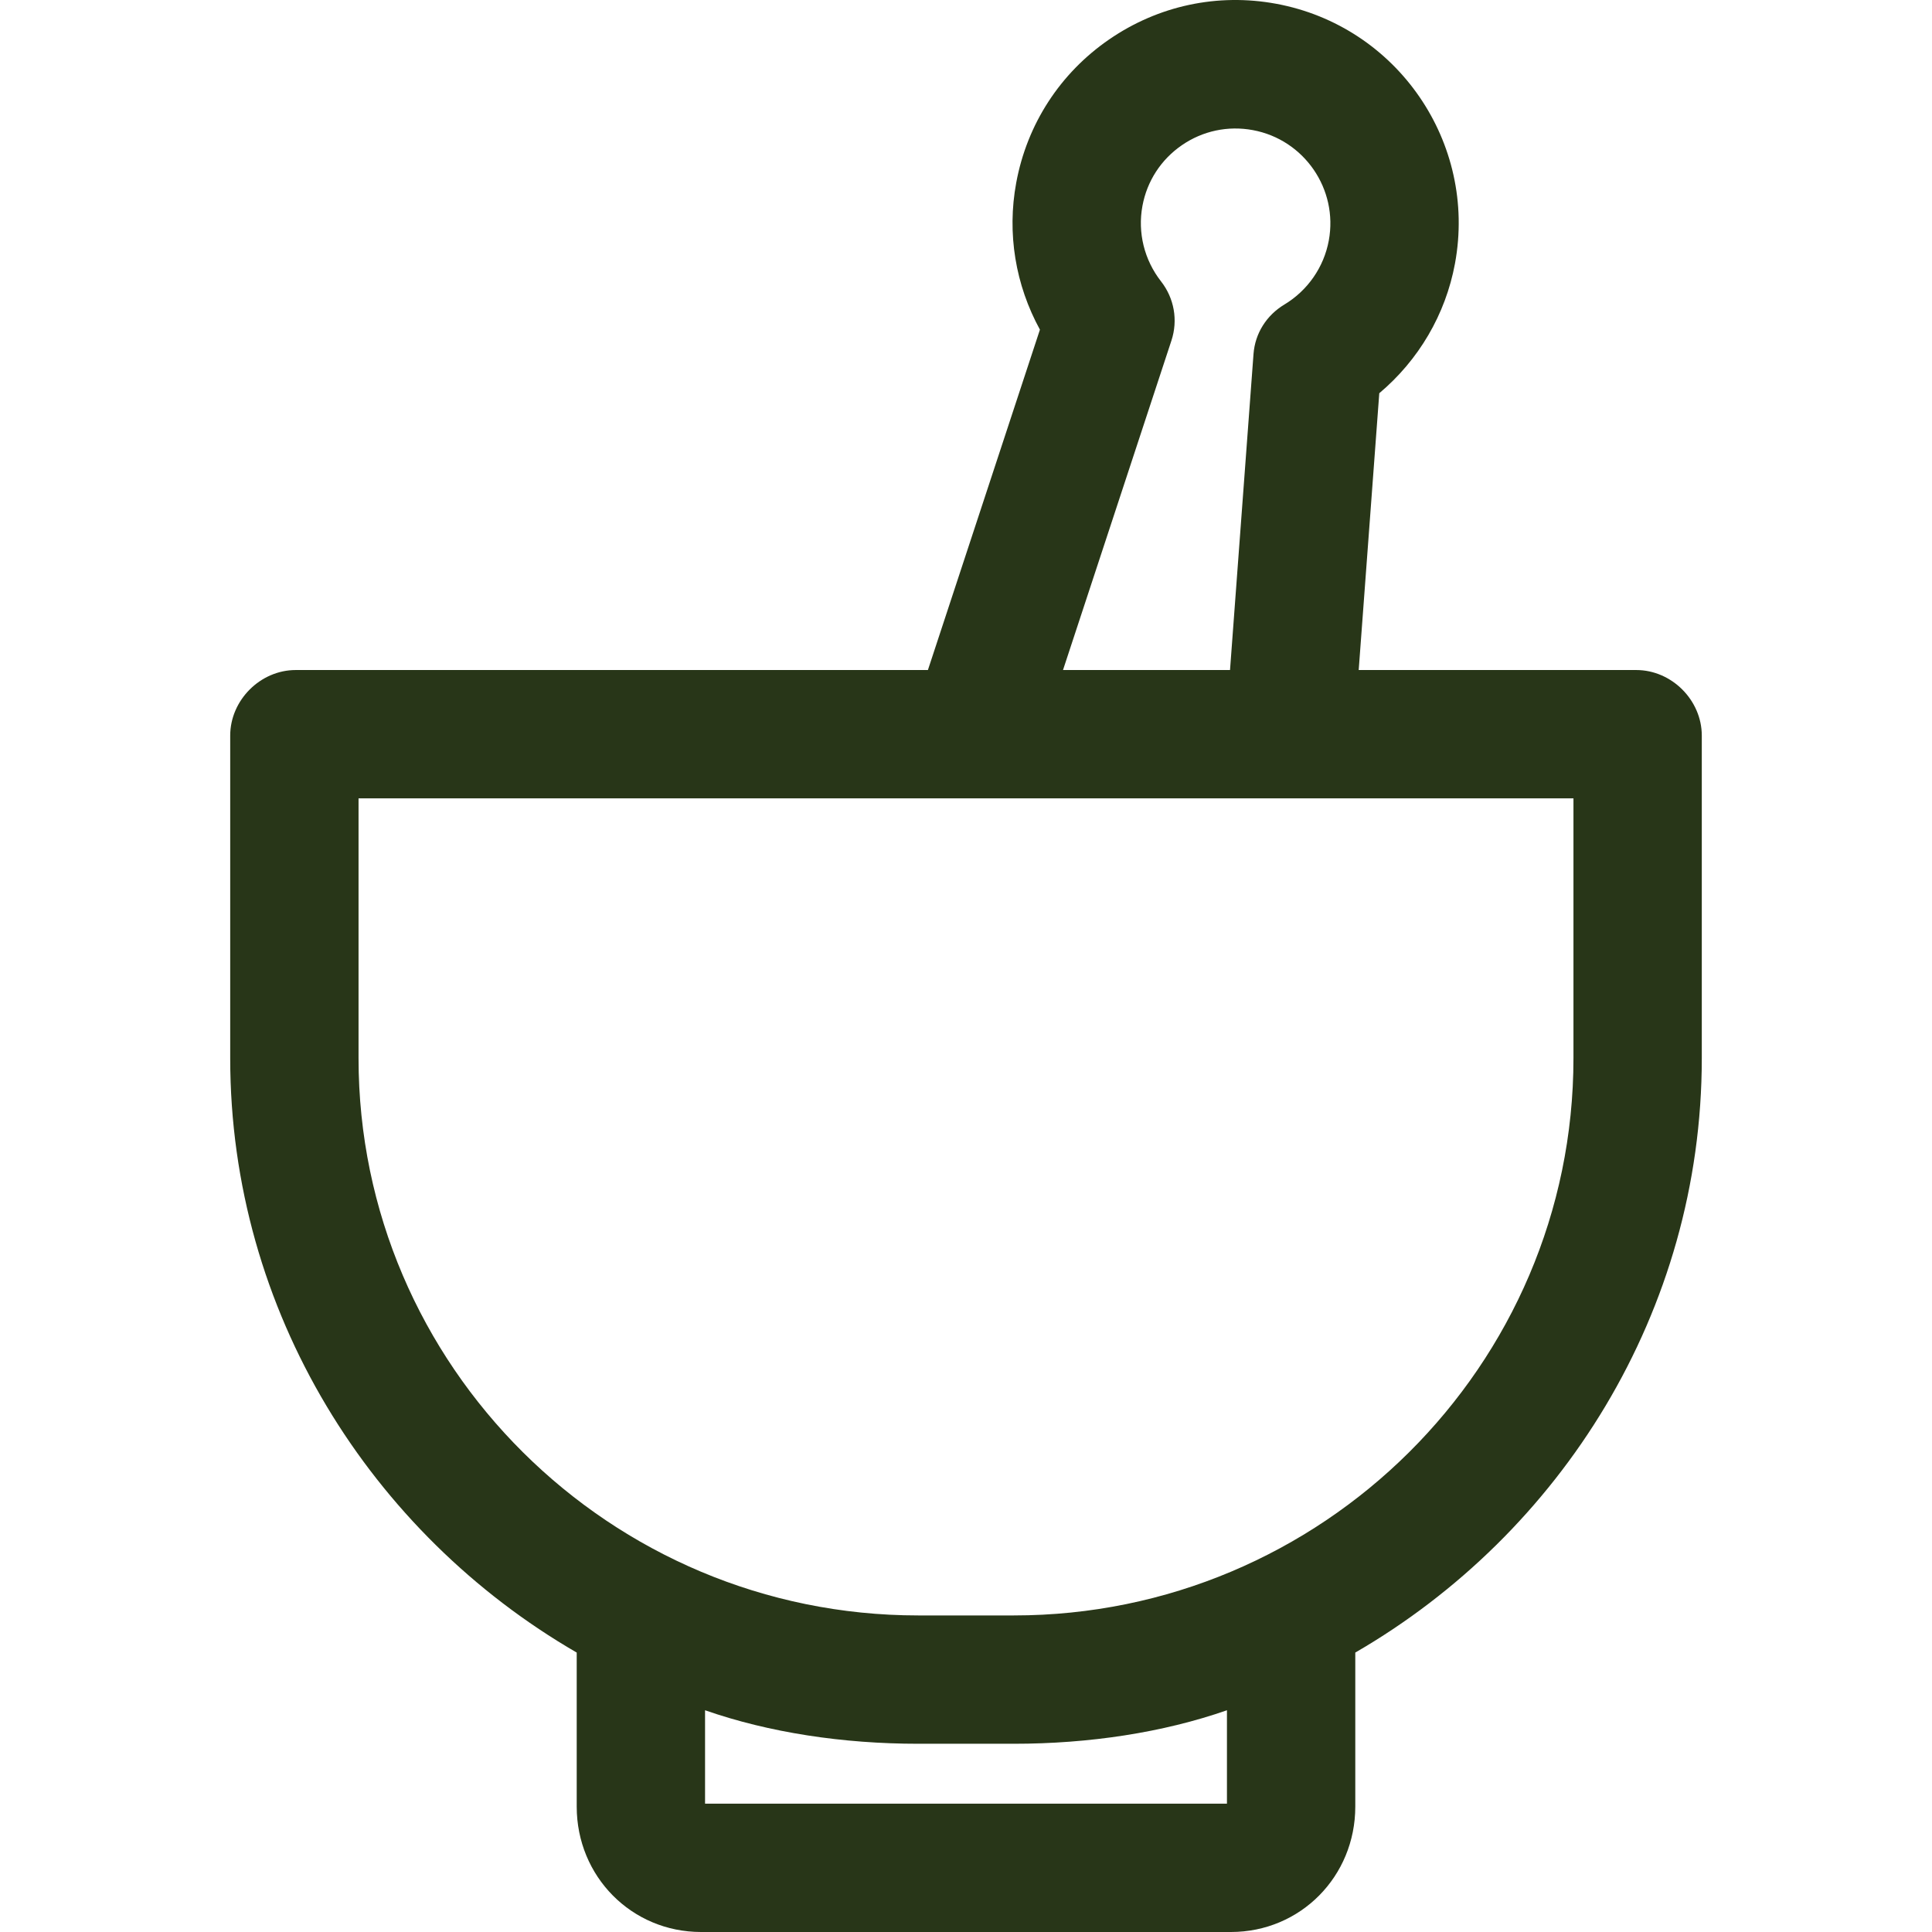 <?xml version="1.0" encoding="iso-8859-1"?>
<!-- Uploaded to: SVG Repo, www.svgrepo.com, Generator: SVG Repo Mixer Tools -->
<svg fill="#283618" height="800px" width="800px" version="1.1" id="Layer_1" xmlns="http://www.w3.org/2000/svg" xmlns:xlink="http://www.w3.org/1999/xlink" 
	 viewBox="0 0 512.001 512.001" xml:space="preserve">
<g>
	<g>
		<path d="M433.624,177.565H360.07l5.454-73.354c10.407-8.766,17.561-20.835,20.063-34.379c5.924-32.057-15.339-62.91-47.396-68.835
			c-15.53-2.869-31.247,0.504-44.257,9.456c-13.01,8.952-21.754,22.446-24.624,37.975c-2.486,13.45-0.202,27.083,6.281,38.933
			l-29.685,90.204H78.376c-9.391,0-17.369,7.989-17.369,17.38v85.49c0,67.199,37.411,126.001,91.828,157.513v40.83
			c0,18.464,14.505,33.224,32.97,33.224h140.391c18.464,0,32.97-14.761,32.97-33.224v-40.83
			c54.417-31.512,91.828-90.314,91.828-157.513v-85.49C450.994,185.554,443.016,177.565,433.624,177.565z M310.443,90.251
			c1.771-5.391,0.736-11.217-2.759-15.687c-4.436-5.673-6.232-12.93-4.927-19.989c1.219-6.596,4.934-12.299,10.459-16.102
			c5.527-3.802,12.201-5.214,18.798-3.994c13.617,2.516,22.648,15.647,20.131,29.263c-1.304,7.061-5.591,13.241-11.762,16.956
			c-4.727,2.846-7.78,7.622-8.19,13.126l-6.225,83.743h-44.262L310.443,90.251z M325.155,477.99H186.846v-24.753
			c17.005,5.931,36.581,8.881,56.481,8.881h25.347c19.901,0,39.476-2.95,56.481-8.881V477.99z M416.983,280.435
			c0,81.578-66.732,147.673-148.309,147.673h-25.347c-81.577,0-148.309-66.096-148.309-147.673v-68.86h321.966V280.435z"/>
	</g>
</g>
</svg>
